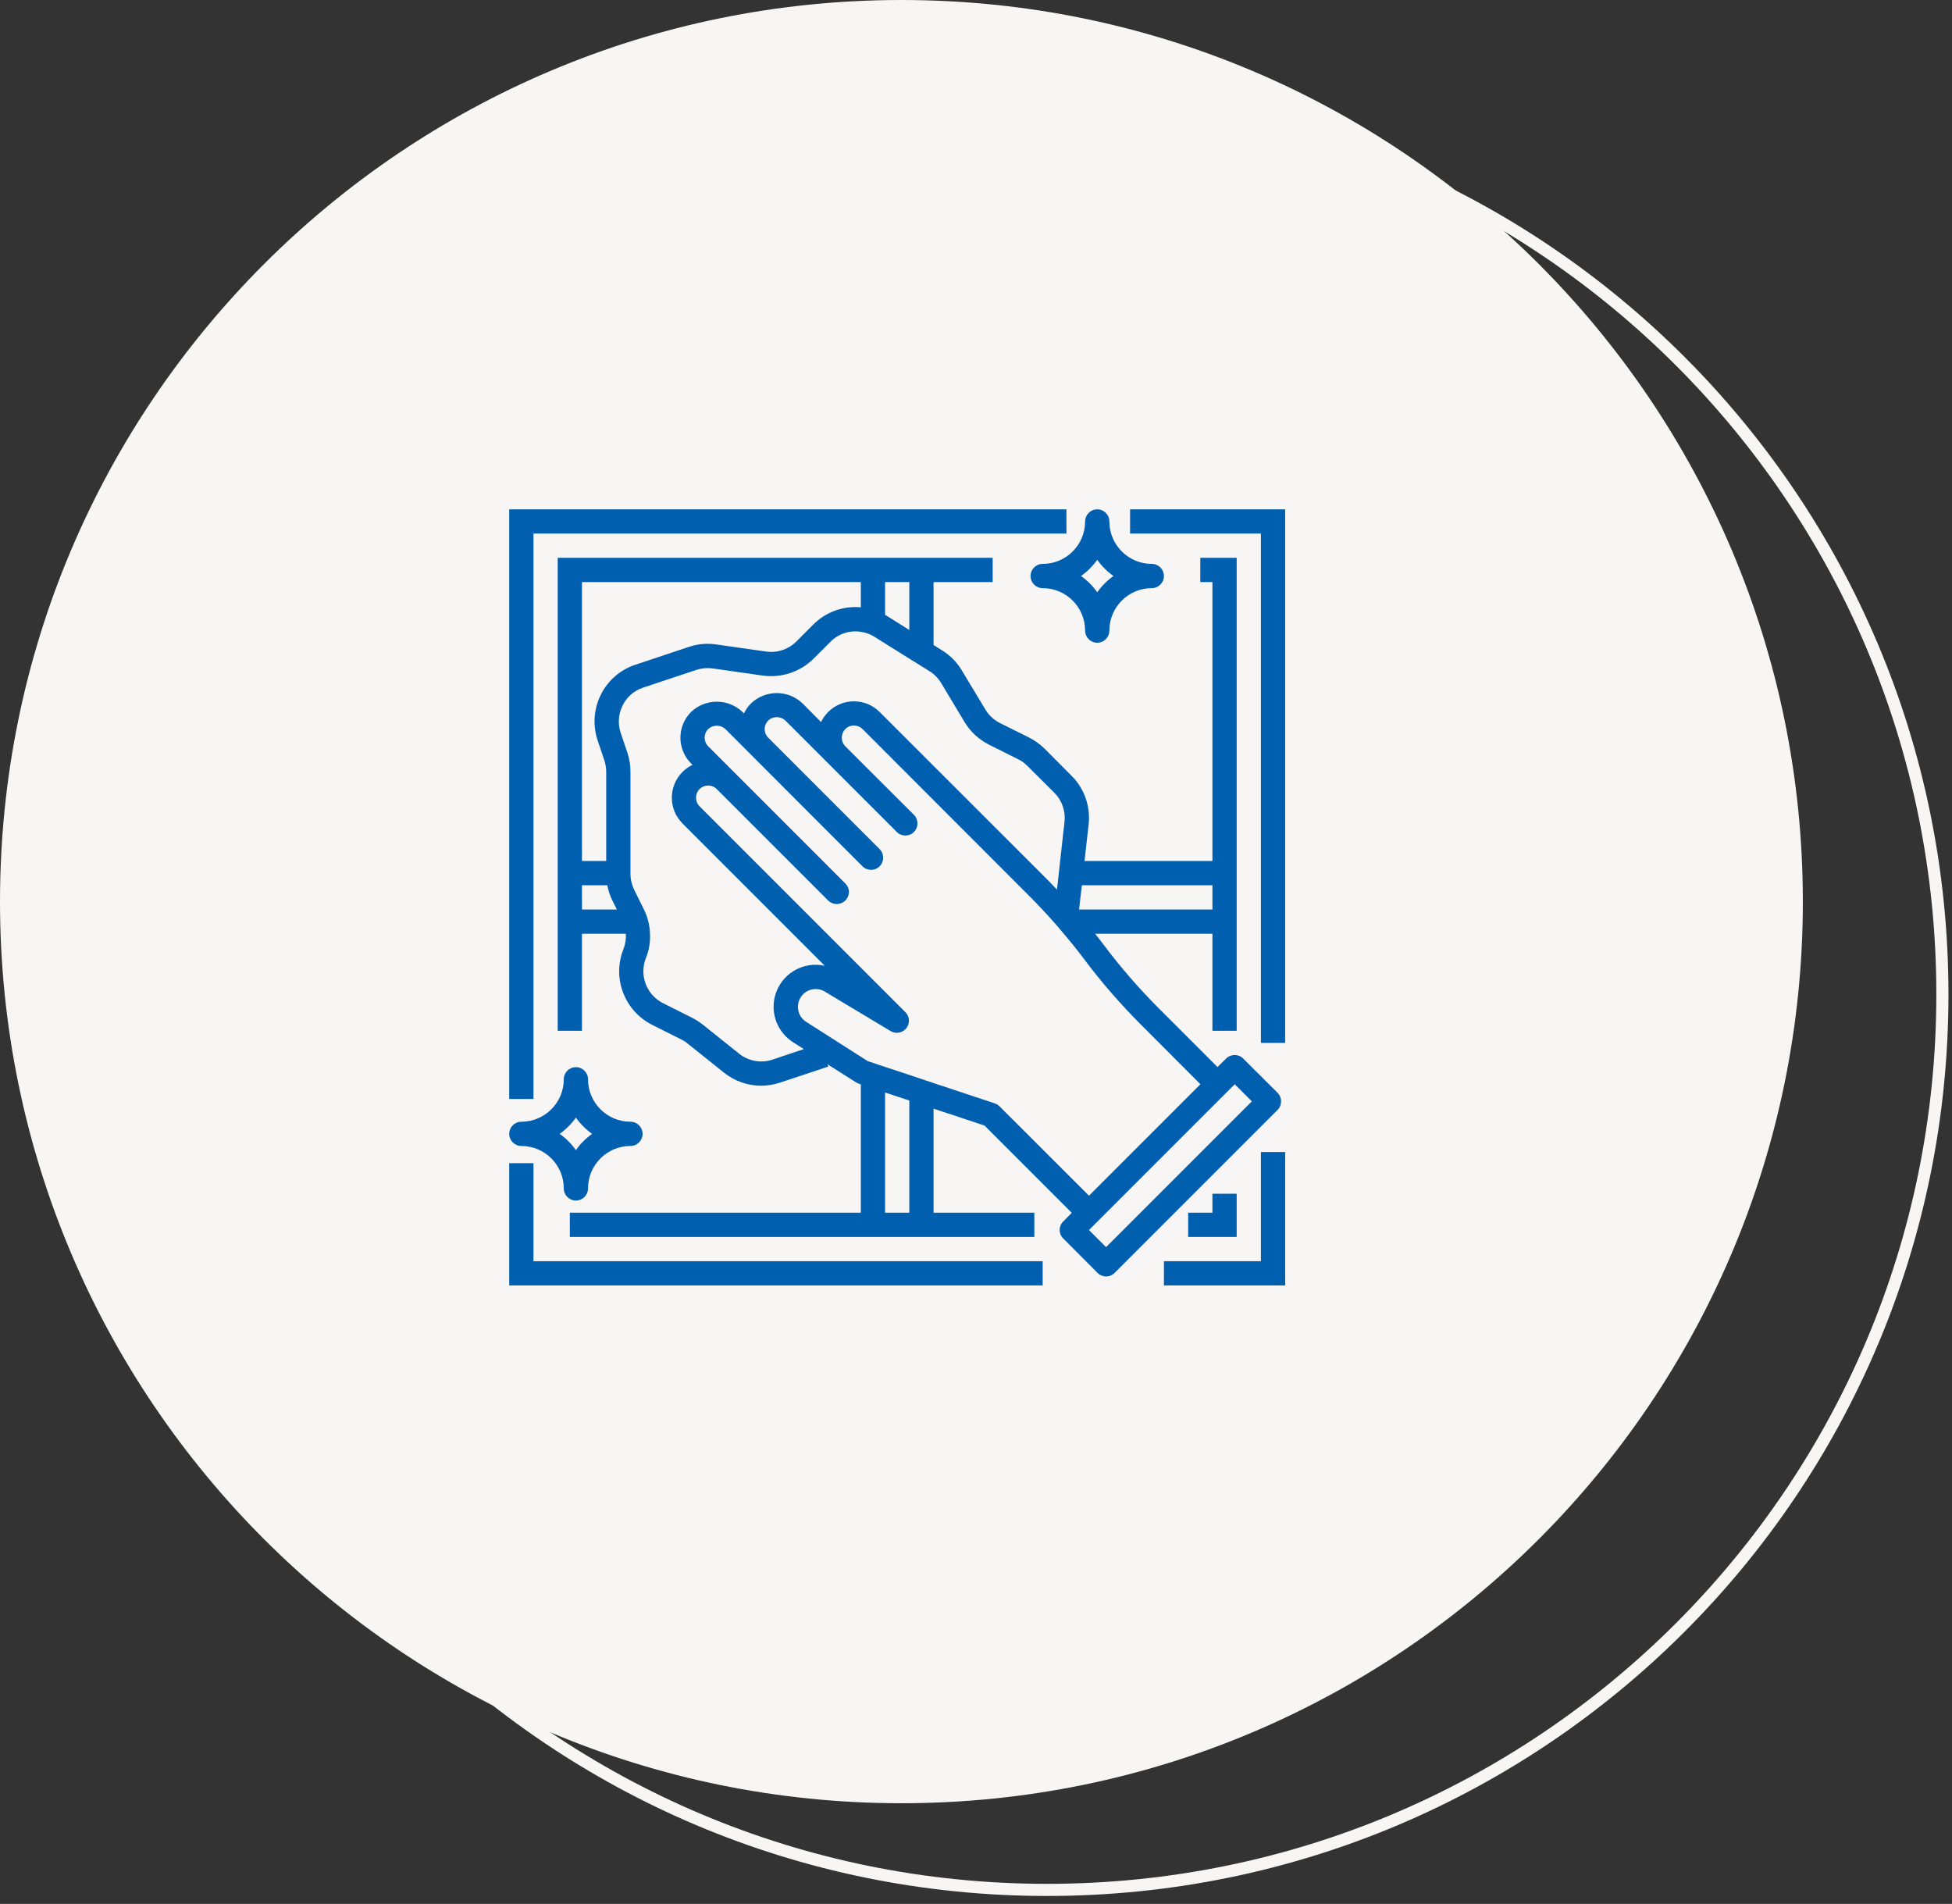 <svg width="161" height="157" viewBox="0 0 161 157" fill="none" xmlns="http://www.w3.org/2000/svg">
<rect x="0" y="0" width="161" height="157" fill="#333333" stroke="none"/>
<path d="M160.208 81.996C160.208 122.782 127.144 155.845 86.359 155.845C45.573 155.845 12.51 122.782 12.51 81.996C12.51 41.211 45.573 8.147 86.359 8.147C127.144 8.147 160.208 41.211 160.208 81.996Z" stroke="#F8F5F5"/>
<path d="M148.698 74.349C148.698 115.411 115.411 148.698 74.349 148.698C33.287 148.698 0 115.411 0 74.349C0 33.287 33.287 0 74.349 0C115.411 0 148.698 33.287 148.698 74.349Z" fill="#F8F5F5"/>
<g clip-path="url(#clip0_628_190)">
<path d="M105.37 90.11L102.54 87.29C102.15 86.902 101.52 86.902 101.13 87.29L100.42 87.99L95.56 83.13C93.929 81.499 92.415 79.754 91.03 77.91C90.8 77.6 90.57 77.3 90.32 77H100V85H102V46H99V48H100V71H89.45L89.79 67.99C89.958 66.5 89.435 65.015 88.37 63.96L86.16 61.74C85.782 61.371 85.351 61.06 84.88 60.82L82.47 59.62C81.972 59.368 81.556 58.98 81.27 58.5L79.34 55.3C78.945 54.627 78.393 54.061 77.73 53.65L77 53.19V48H81.875V46H46V85H48V77H51.62C51.648 77.433 51.58 77.867 51.42 78.27C50.475 80.65 51.503 83.357 53.79 84.51L56.18 85.71C56.366 85.798 56.541 85.909 56.7 86.04L59.7 88.44C60.571 89.145 61.659 89.53 62.78 89.53C63.314 89.527 63.844 89.439 64.35 89.27L68.32 87.95L68.25 87.76L70.6 89.25C70.671 89.29 70.745 89.327 70.82 89.36L71 89.42V100H47V102H85.312V100H77V91.42L81.21 92.82L88.4 100.01L87.7 100.72C87.509 100.907 87.401 101.163 87.4 101.43C87.401 101.694 87.509 101.947 87.7 102.13L90.52 104.96C90.707 105.15 90.963 105.258 91.23 105.26C91.498 105.26 91.753 105.152 91.94 104.96L105.37 91.53C105.76 91.137 105.76 90.503 105.37 90.11ZM100 73V75H89L89.23 73H100ZM75 48V51.95L73.18 50.81C73.122 50.773 73.062 50.739 73 50.71V48H75ZM71 48V50.08C69.547 49.946 68.11 50.467 67.08 51.5L65.68 52.9C65.029 53.55 64.111 53.857 63.2 53.73L59.06 53.14C58.301 53.029 57.526 53.101 56.8 53.35L52.42 54.81C51.174 55.216 50.143 56.106 49.56 57.28C48.974 58.451 48.877 59.807 49.29 61.05L49.85 62.71C49.95 63.01 50.001 63.324 50 63.64V71H48V48H71ZM48 75V73H50.09C50.174 73.444 50.319 73.875 50.52 74.28L50.88 75H48ZM63.71 87.38C62.765 87.693 61.725 87.505 60.95 86.88L57.95 84.48C57.676 84.265 57.381 84.077 57.07 83.92L54.68 82.72C53.323 82.032 52.712 80.425 53.27 79.01C53.531 78.374 53.647 77.687 53.61 77C53.592 76.305 53.422 75.622 53.11 75C53.11 74.99 53.1 74.98 53.1 74.97L52.31 73.38C52.249 73.258 52.2 73.13 52.16 73C52.053 72.702 51.998 72.387 52 72.07V63.64C52.002 63.11 51.918 62.583 51.75 62.08L51.19 60.42C50.946 59.682 51.003 58.877 51.35 58.18C51.693 57.477 52.307 56.943 53.05 56.7L57.44 55.24C57.872 55.101 58.33 55.06 58.78 55.12L62.91 55.71C64.447 55.923 65.995 55.409 67.1 54.32L68.5 52.92C69.152 52.26 70.083 51.955 71 52.1C71.399 52.154 71.781 52.294 72.12 52.51L73 53.06L75 54.31L76.67 55.35C76.788 55.419 76.898 55.499 77 55.59C77.249 55.801 77.462 56.051 77.63 56.33L79.55 59.53C80.035 60.336 80.739 60.988 81.58 61.41L83.98 62.61C84.263 62.748 84.52 62.934 84.74 63.16L86.96 65.37C87.591 66.001 87.9 66.884 87.8 67.77L87.44 71L87.22 73L87.18 73.36C86.9 73.06 86.61 72.76 86.32 72.47L72.55 58.71C71.379 57.54 69.481 57.54 68.31 58.71C68.068 58.952 67.869 59.232 67.72 59.54L66.19 58C65.002 56.87 63.137 56.87 61.95 58C61.706 58.24 61.507 58.521 61.36 58.83L61.24 58.71C60.053 57.58 58.188 57.58 57 58.71C56.437 59.272 56.12 60.035 56.12 60.83C56.12 61.626 56.437 62.388 57 62.95L57.12 63.07C56.811 63.217 56.53 63.416 56.29 63.66C55.12 64.831 55.12 66.728 56.29 67.9L65.39 77L68.03 79.64C66.385 79.271 64.713 80.139 64.069 81.696C63.425 83.254 63.995 85.049 65.42 85.95L66.3 86.51L63.71 87.38ZM75 100H73V90.09L75 90.75V100ZM82.45 91.24C82.341 91.127 82.207 91.042 82.06 90.99L77 89.31L75 88.64L73 87.98L71.57 87.5L71 87.14L66.49 84.26C66.115 84.024 65.868 83.63 65.82 83.19C65.772 82.747 65.927 82.307 66.24 81.99C66.714 81.511 67.455 81.42 68.03 81.77L71 83.55L73 84.75L73.45 85.02C73.884 85.285 74.448 85.182 74.76 84.78C75.07 84.381 75.031 83.814 74.67 83.46L57.7 66.49C57.308 66.098 57.308 65.462 57.7 65.07C58.092 64.678 58.728 64.678 59.12 65.07L68.31 74.26C68.597 74.542 69.024 74.626 69.396 74.474C69.768 74.322 70.014 73.962 70.02 73.56C70.02 73.293 69.912 73.037 69.72 72.85L58.41 61.54C58.023 61.145 58.023 60.514 58.41 60.12C58.811 59.75 59.429 59.75 59.83 60.12L71.14 71.44C71.53 71.828 72.16 71.828 72.55 71.44C72.94 71.047 72.94 70.413 72.55 70.02L63.36 60.83C62.972 60.44 62.972 59.81 63.36 59.42C63.757 59.04 64.383 59.04 64.78 59.42L68.31 62.95L73.97 68.61C74.36 68.998 74.99 68.998 75.38 68.61C75.569 68.422 75.673 68.166 75.67 67.9C75.671 67.634 75.567 67.379 75.38 67.19L69.72 61.54C69.334 61.145 69.334 60.514 69.72 60.12C70.113 59.73 70.747 59.73 71.14 60.12L84.9 73.89C85.26 74.25 85.62 74.62 85.97 75C86.59 75.65 87.18 76.32 87.74 77C88.33 77.69 88.89 78.39 89.43 79.11C90.873 81.029 92.451 82.844 94.15 84.54L99.01 89.41L89.82 98.6L82.45 91.24ZM91.23 102.84L89.82 101.43L101.84 89.41L103.25 90.82L91.23 102.84Z" fill="#005FAE"/>
<path d="M43 94.5C44.933 94.5 46.5 96.067 46.5 98C46.5 98.552 46.948 99 47.5 99C48.052 99 48.5 98.552 48.5 98C48.5 96.067 50.067 94.5 52 94.5C52.552 94.5 53 94.052 53 93.5C53 92.948 52.552 92.5 52 92.5C50.067 92.5 48.5 90.933 48.5 89C48.5 88.448 48.052 88 47.5 88C46.948 88 46.5 88.448 46.5 89C46.5 90.933 44.933 92.5 43 92.5C42.448 92.5 42 92.948 42 93.5C42 94.052 42.448 94.5 43 94.5ZM47.5 92.159C47.866 92.68 48.32 93.134 48.841 93.5C48.32 93.866 47.866 94.32 47.5 94.841C47.134 94.32 46.68 93.866 46.159 93.5C46.68 93.134 47.134 92.68 47.5 92.159Z" fill="#005FAE"/>
<path d="M44 44H87.958V42H42V90.625H44V44Z" fill="#005FAE"/>
<path d="M44 95.917H42V106H86V104H44V95.917Z" fill="#005FAE"/>
<path d="M93.208 42V44H104V86H106V42H93.208Z" fill="#005FAE"/>
<path d="M85 47.5C85 48.052 85.448 48.5 86 48.5C87.933 48.5 89.5 50.067 89.5 52C89.5 52.552 89.948 53 90.5 53C91.052 53 91.5 52.552 91.5 52C91.5 50.067 93.067 48.5 95 48.5C95.552 48.5 96 48.052 96 47.5C96 46.948 95.552 46.5 95 46.5C93.067 46.5 91.5 44.933 91.5 43C91.5 42.448 91.052 42 90.5 42C89.948 42 89.5 42.448 89.5 43C89.5 44.933 87.933 46.5 86 46.5C85.448 46.5 85 46.948 85 47.5ZM90.5 46.159C90.866 46.68 91.32 47.134 91.841 47.5C91.32 47.866 90.866 48.32 90.5 48.841C90.134 48.32 89.68 47.866 89.159 47.5C89.68 47.134 90.134 46.68 90.5 46.159Z" fill="#005FAE"/>
<path d="M104 104H96V106H106V95H104V104Z" fill="#005FAE"/>
<path d="M98 100V102H102V98.438H100V100H98Z" fill="#005FAE"/>
</g>
<defs>
<clipPath id="clip0_628_190">
<rect width="64" height="64" fill="white" transform="translate(42 42)"/>
</clipPath>
</defs>
</svg>
